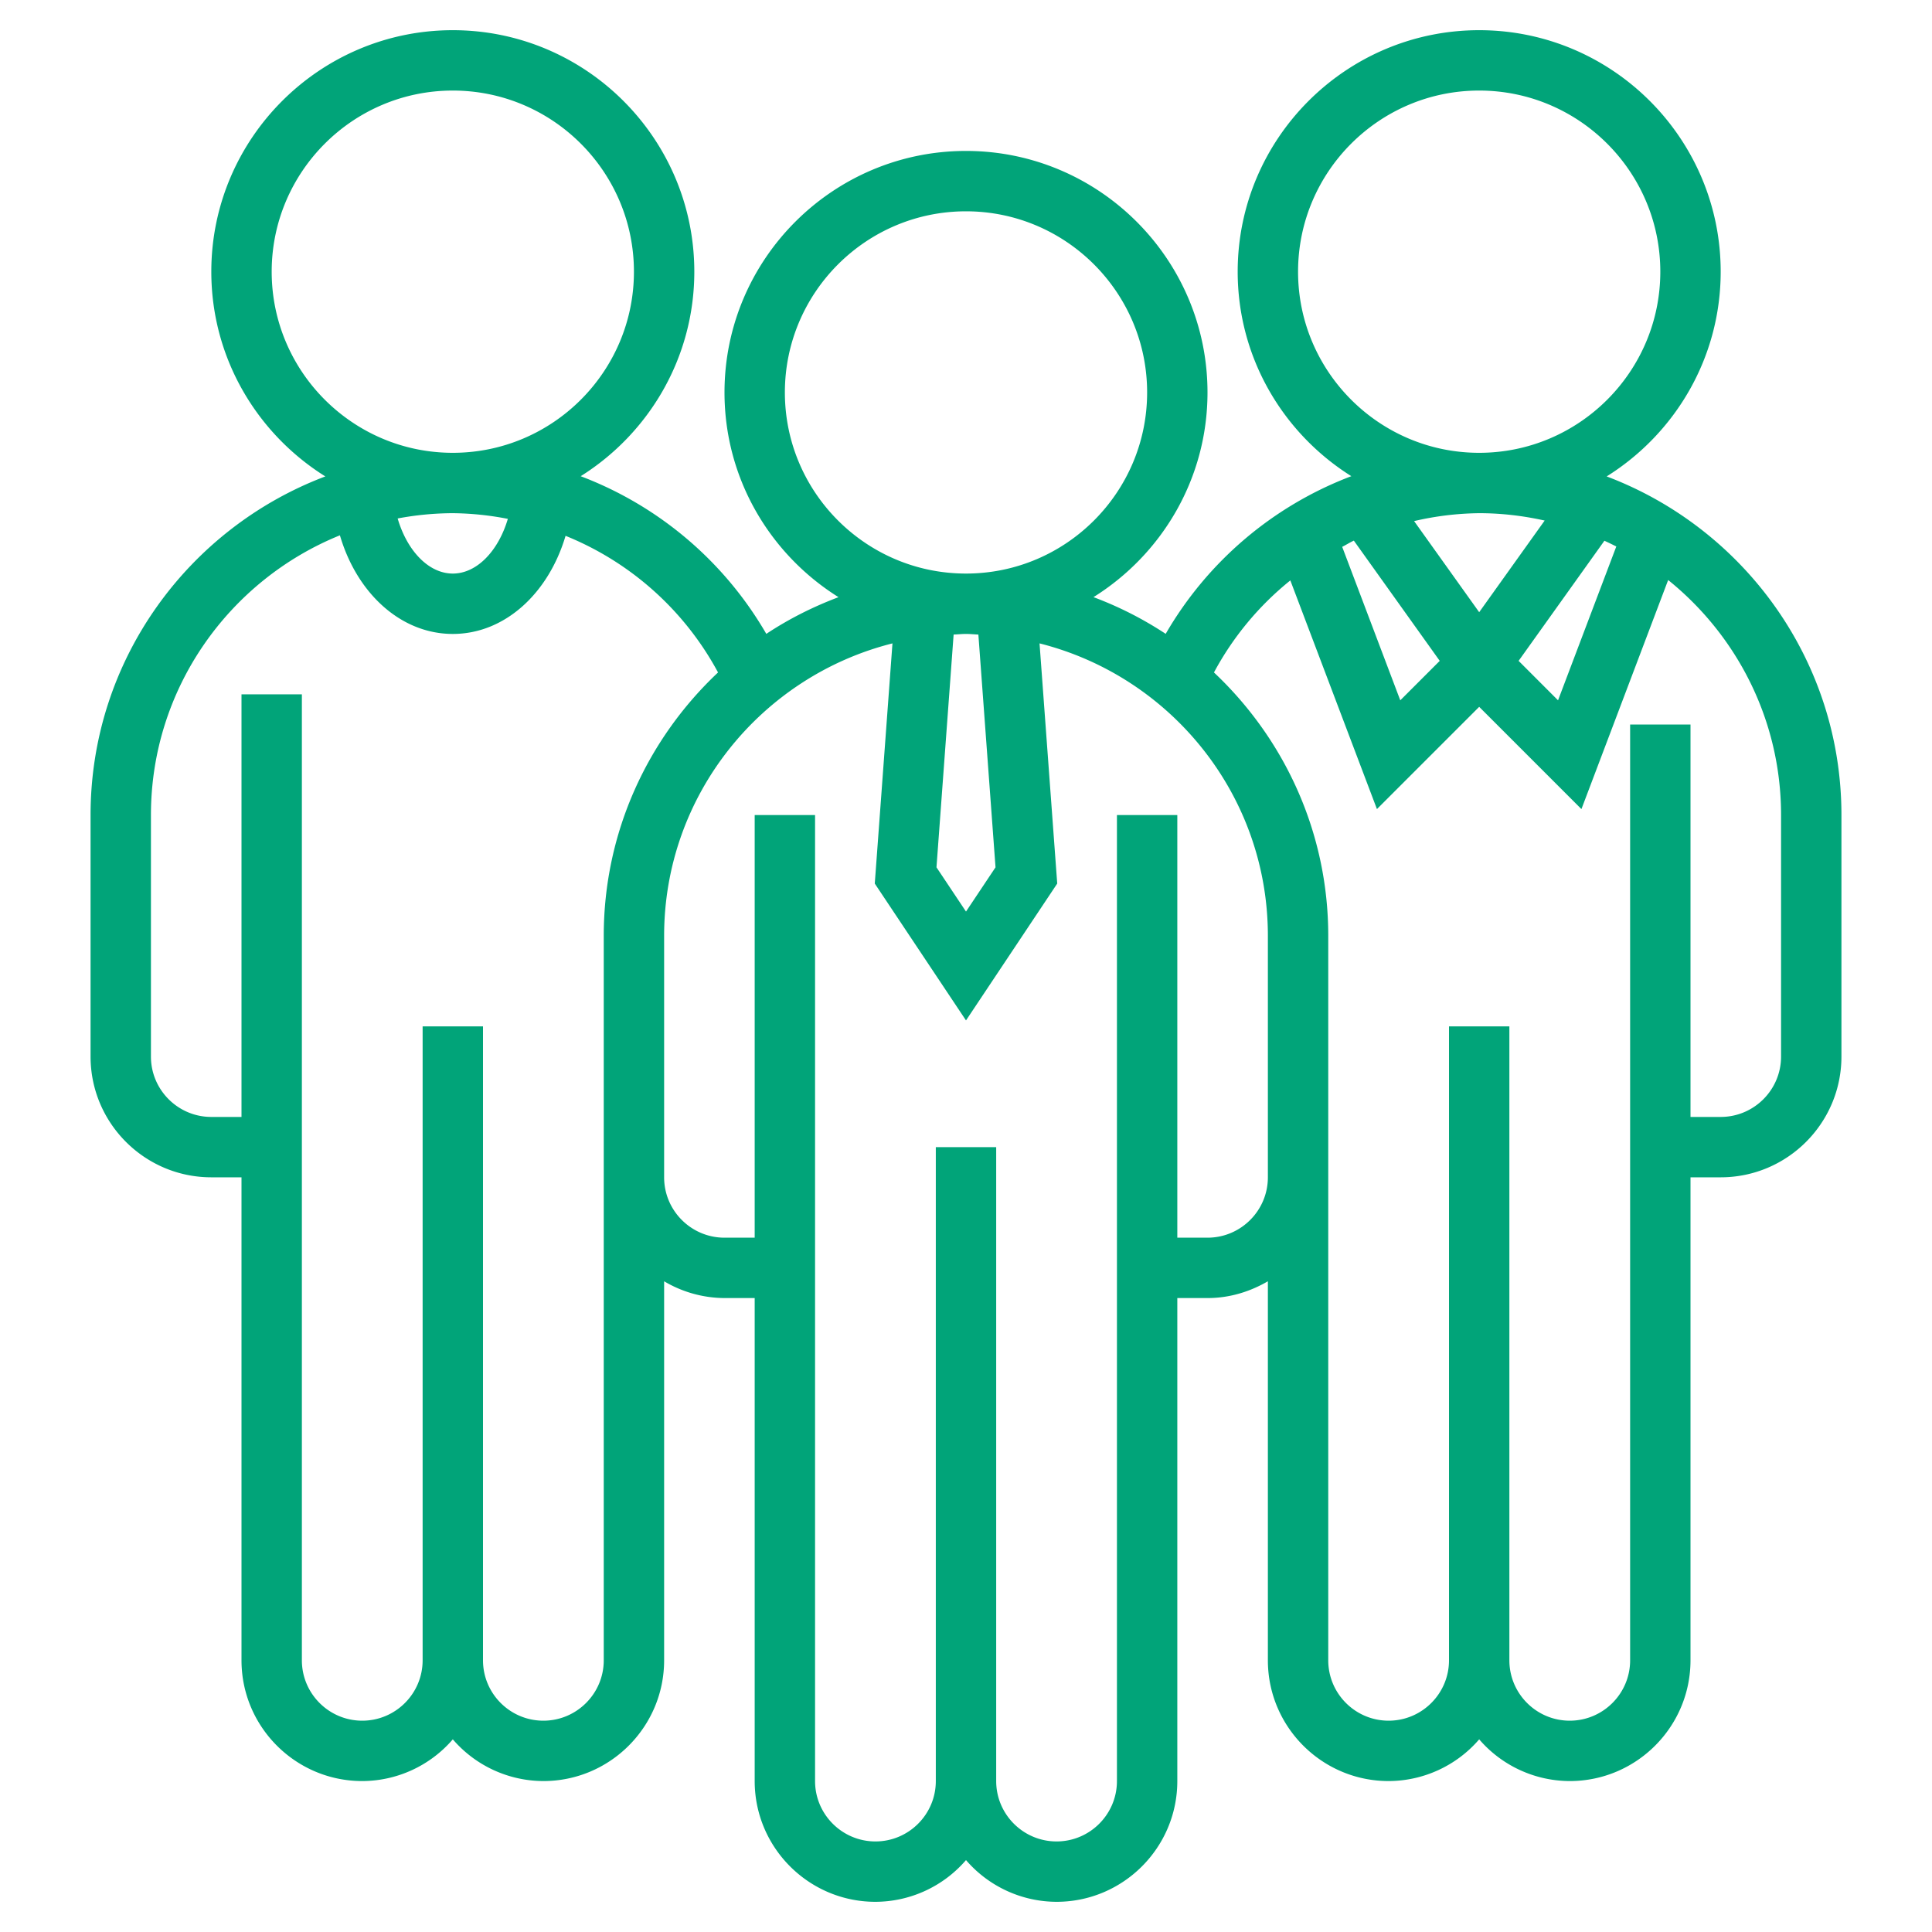 <svg xmlns="http://www.w3.org/2000/svg" width="512" height="512" viewBox="0 0 64 64"><path xmlns="http://www.w3.org/2000/svg" d="M53.223 15.782C55.486 14.367 57 11.86 57 9c0-4.411-3.589-8-8-8s-8 3.589-8 8c0 2.855 1.508 5.358 3.765 6.774a12.035 12.035 0 00-6.15 5.223 11.958 11.958 0 00-2.392-1.216C38.486 18.367 40 15.86 40 13c0-4.411-3.589-8-8-8s-8 3.589-8 8c0 2.86 1.514 5.367 3.777 6.782-.846.319-1.65.723-2.392 1.216a12.033 12.033 0 00-6.149-5.223C21.492 14.359 23 11.855 23 9c0-4.411-3.589-8-8-8S7 4.589 7 9c0 2.86 1.514 5.367 3.777 6.782C6.24 17.496 3 21.871 3 27v8c0 2.206 1.794 4 4 4h1v16c0 2.206 1.794 4 4 4a3.974 3.974 0 003-1.382A3.974 3.974 0 0018 59c2.206 0 4-1.794 4-4V42.444A3.959 3.959 0 0024 43h1v16c0 2.206 1.794 4 4 4a3.974 3.974 0 003-1.382A3.974 3.974 0 0035 63c2.206 0 4-1.794 4-4V43h1c.732 0 1.409-.212 2-.556V55c0 2.206 1.794 4 4 4a3.974 3.974 0 003-1.382A3.974 3.974 0 0052 59c2.206 0 4-1.794 4-4V39h1c2.206 0 4-1.794 4-4v-8c0-5.129-3.24-9.504-7.777-11.218zm-6.379 1.48A9.913 9.913 0 0149 17c.745 0 1.469.088 2.169.244L49 20.28zm.849 4.63l-1.307 1.307-1.924-5.084c.13-.066.253-.145.386-.206zm2.613 0l2.842-3.979c.133.061.264.124.394.19l-1.93 5.096zM43 9c0-3.309 2.691-6 6-6s6 2.691 6 6-2.691 6-6 6-6-2.691-6-6zM32.978 28.731L32 30.197l-.978-1.466.568-7.711c.137-.005.272-.02.41-.02s.273.015.41.021zM26 13c0-3.309 2.691-6 6-6s6 2.691 6 6-2.691 6-6 6-6-2.691-6-6zm-11 4a9.93 9.93 0 011.823.188C16.509 18.249 15.799 19 15 19c-.802 0-1.515-.757-1.827-1.825A9.997 9.997 0 0115 17zM9 9c0-3.309 2.691-6 6-6s6 2.691 6 6-2.691 6-6 6-6-2.691-6-6zm11 46c0 1.103-.897 2-2 2s-2-.897-2-2V34h-2v21c0 1.103-.897 2-2 2s-2-.897-2-2V23H8v14H7c-1.103 0-2-.897-2-2v-8c0-4.191 2.595-7.782 6.26-9.267C11.823 19.656 13.28 21 15 21c1.715 0 3.167-1.336 3.735-3.25a9.99 9.99 0 015.051 4.526C21.461 24.465 20 27.562 20 31v8zm20-14h-1V27h-2v32c0 1.103-.897 2-2 2s-2-.897-2-2V38h-2v21c0 1.103-.897 2-2 2s-2-.897-2-2V27h-2v14h-1c-1.103 0-2-.897-2-2v-8c0-4.672 3.226-8.595 7.564-9.687l-.586 7.956L32 33.803l3.022-4.534-.586-7.956C38.774 22.405 42 26.328 42 31v8c0 1.103-.897 2-2 2zm19-6c0 1.103-.897 2-2 2h-1V24h-2v31c0 1.103-.897 2-2 2s-2-.897-2-2V34h-2v21c0 1.103-.897 2-2 2s-2-.897-2-2V31c0-3.438-1.461-6.535-3.786-8.724a9.948 9.948 0 012.53-3.049l2.869 7.575L49 23.415l3.387 3.387 2.873-7.588C57.537 21.049 59 23.855 59 27z" fill="#01a479" data-original="#000000"/></svg>